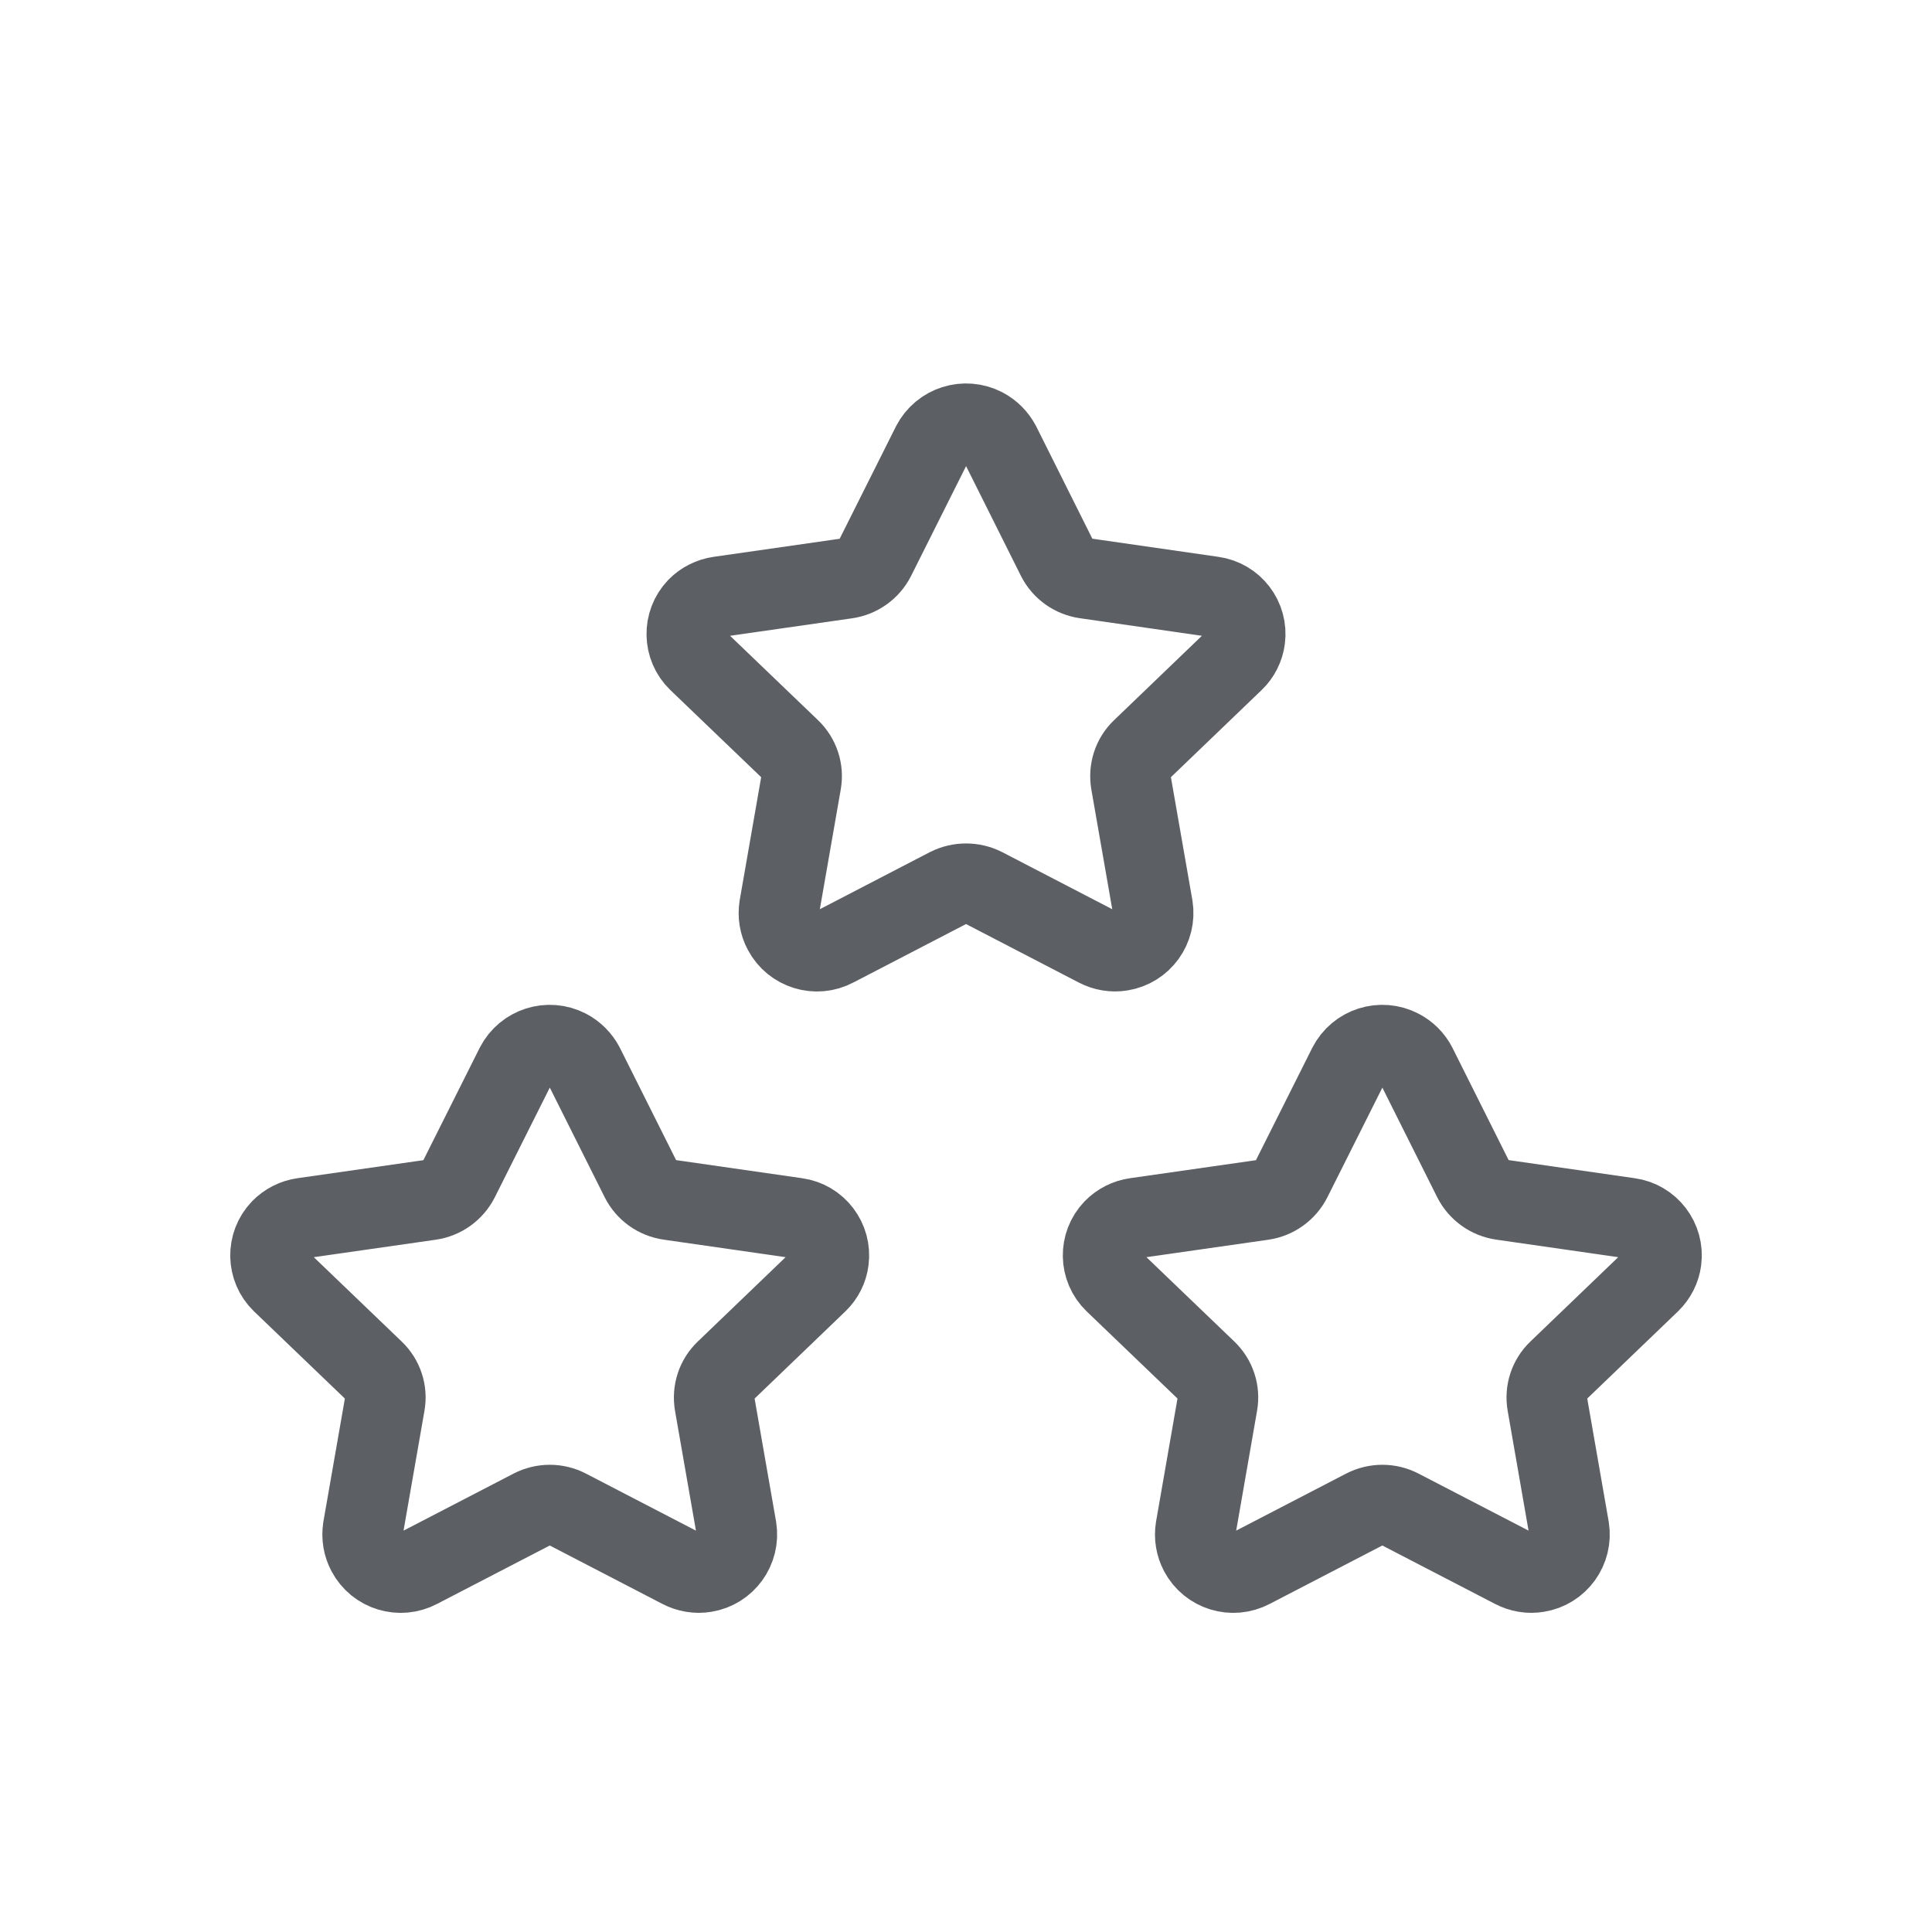 <svg width="48" height="48" viewBox="0 0 48 48" fill="none" xmlns="http://www.w3.org/2000/svg">
<path fill-rule="evenodd" clip-rule="evenodd" d="M14.507 26.481L15.917 29.297C16.057 29.575 16.324 29.765 16.631 29.809L19.785 30.262C20.294 30.33 20.653 30.801 20.586 31.311C20.561 31.52 20.461 31.714 20.31 31.86L18.029 34.051C17.804 34.264 17.704 34.576 17.756 34.881L18.296 37.973C18.378 38.49 18.027 38.976 17.512 39.058C17.309 39.092 17.101 39.056 16.917 38.961L14.1 37.5C13.824 37.356 13.496 37.356 13.217 37.5L10.399 38.961C9.936 39.206 9.364 39.03 9.12 38.569C9.022 38.387 8.989 38.178 9.02 37.974L9.56 34.881C9.615 34.576 9.512 34.266 9.287 34.051L7.004 31.86C6.635 31.503 6.624 30.913 6.981 30.541C7.129 30.39 7.321 30.292 7.532 30.262L10.683 29.811C10.992 29.767 11.259 29.575 11.399 29.299L12.812 26.481C13.054 26.012 13.63 25.829 14.098 26.072C14.273 26.164 14.415 26.306 14.507 26.481Z" stroke="#5C6065" stroke-width="2" stroke-linecap="round" stroke-linejoin="round"/>
<path fill-rule="evenodd" clip-rule="evenodd" d="M35.192 26.481L36.601 29.297C36.742 29.575 37.009 29.765 37.318 29.809L40.47 30.262C40.981 30.33 41.34 30.801 41.273 31.311C41.246 31.52 41.146 31.714 40.996 31.86L38.715 34.051C38.491 34.264 38.389 34.576 38.443 34.881L38.982 37.973C39.065 38.49 38.714 38.976 38.197 39.058C37.993 39.092 37.786 39.056 37.604 38.961L34.785 37.5C34.509 37.356 34.18 37.356 33.902 37.5L31.085 38.961C30.621 39.206 30.05 39.03 29.805 38.569C29.709 38.387 29.674 38.178 29.707 37.974L30.246 34.881C30.3 34.576 30.198 34.266 29.974 34.051L27.691 31.86C27.32 31.503 27.309 30.913 27.666 30.541C27.814 30.39 28.006 30.292 28.217 30.262L31.369 29.811C31.677 29.767 31.943 29.575 32.084 29.299L33.497 26.481C33.739 26.012 34.315 25.829 34.783 26.072C34.96 26.164 35.102 26.306 35.192 26.481Z" stroke="#5C6065" stroke-width="2" stroke-linecap="round" stroke-linejoin="round"/>
<path fill-rule="evenodd" clip-rule="evenodd" d="M24.851 11.043L26.258 13.858C26.398 14.137 26.667 14.327 26.974 14.37L30.127 14.824C30.638 14.893 30.997 15.362 30.93 15.872C30.903 16.081 30.805 16.276 30.653 16.422L28.372 18.613C28.147 18.826 28.048 19.138 28.099 19.442L28.639 22.534C28.721 23.052 28.37 23.537 27.853 23.62C27.65 23.653 27.443 23.618 27.26 23.522L24.444 22.061C24.167 21.92 23.837 21.92 23.558 22.061L20.742 23.522C20.279 23.769 19.707 23.591 19.463 23.13C19.365 22.949 19.331 22.74 19.363 22.536L19.903 19.442C19.957 19.138 19.855 18.828 19.63 18.613L17.347 16.423C16.977 16.065 16.967 15.474 17.322 15.102C17.47 14.951 17.664 14.854 17.873 14.824L21.026 14.372C21.333 14.329 21.602 14.137 21.742 13.86L23.153 11.043C23.397 10.574 23.971 10.391 24.442 10.634C24.616 10.725 24.758 10.867 24.851 11.043Z" stroke="#5C6065" stroke-width="2" stroke-linecap="round" stroke-linejoin="round"/>
</svg>

